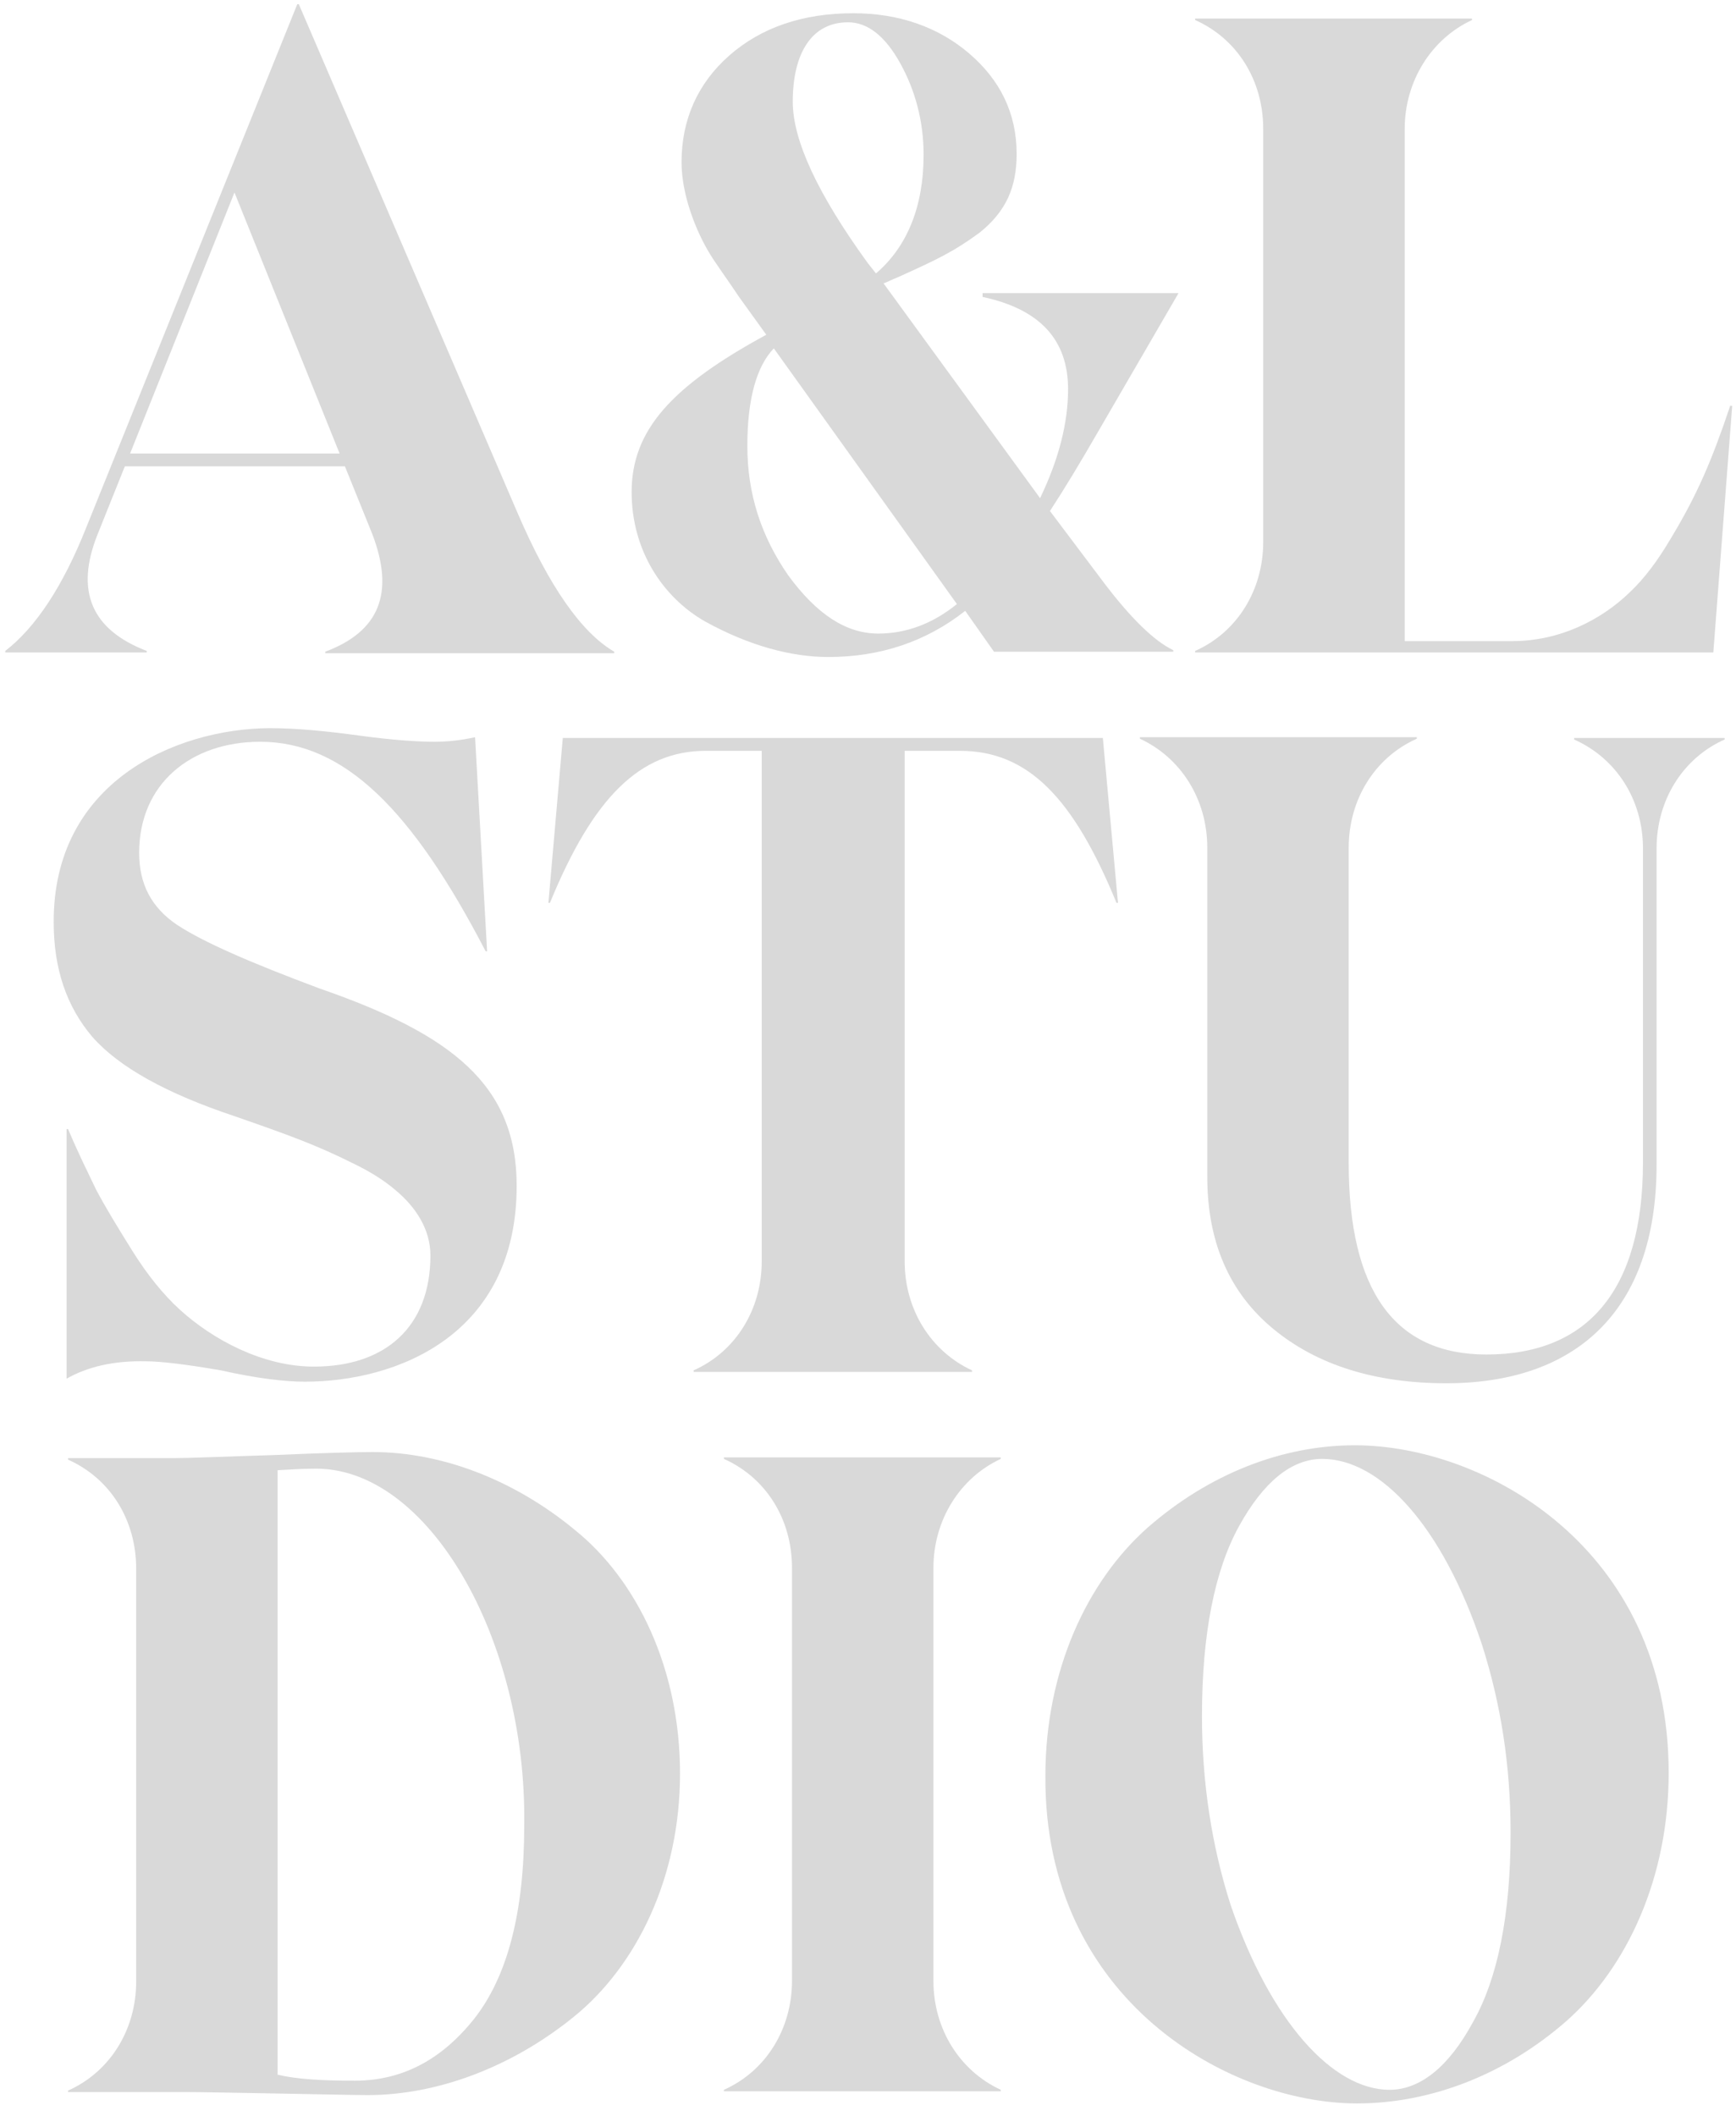 <svg width="32" height="39" viewBox="0 0 32 39" fill="none" xmlns="http://www.w3.org/2000/svg">
<g clip-path="url(#clip0_56_12)">
<path d="M5.508 0.077H5.48L1.589 9.725C1.157 10.813 0.655 11.566 0.097 11.998V12.026H2.705V11.998C1.687 11.608 1.38 10.896 1.798 9.851L2.301 8.596H6.358L6.86 9.837C7.278 10.925 6.999 11.636 5.996 12.012V12.04H11.322V12.012C10.722 11.663 10.123 10.813 9.537 9.447L5.508 0.077ZM4.322 3.548L6.26 8.359H2.398L4.322 3.548Z" fill="#D9D9D9"/>
<path d="M19.354 9.419C19.618 9.014 19.897 8.554 20.218 7.997L21.724 5.403H18.112V5.473C19.158 5.696 19.688 6.254 19.688 7.174C19.688 7.788 19.521 8.456 19.172 9.182L16.286 5.222C16.342 5.208 16.439 5.152 16.551 5.11C17.29 4.776 17.583 4.636 18.057 4.288C18.545 3.897 18.74 3.451 18.74 2.838C18.74 2.084 18.433 1.471 17.862 0.983C17.29 0.495 16.565 0.244 15.728 0.244C14.794 0.244 14.027 0.509 13.441 1.025C12.856 1.541 12.563 2.21 12.563 2.991C12.563 3.605 12.842 4.288 13.093 4.692C13.204 4.873 13.4 5.138 13.623 5.473L14.125 6.17C12.382 7.118 11.643 7.927 11.643 9.07C11.643 10.144 12.215 11.008 12.995 11.454C13.804 11.901 14.585 12.11 15.268 12.11C16.216 12.11 17.067 11.831 17.792 11.259L18.322 12.012H21.627V11.984C21.278 11.817 20.845 11.399 20.33 10.716L19.354 9.419ZM15.631 0.411C15.993 0.411 16.314 0.662 16.593 1.164C16.872 1.666 17.025 2.238 17.025 2.851C17.025 3.814 16.718 4.552 16.147 5.04L15.993 4.845C15.073 3.576 14.613 2.587 14.613 1.875C14.613 0.983 14.961 0.411 15.631 0.411ZM16.189 11.678C15.602 11.678 15.059 11.329 14.529 10.604C14.027 9.879 13.776 9.098 13.776 8.219C13.776 7.355 13.944 6.755 14.264 6.421L17.639 11.134C17.192 11.496 16.704 11.678 16.189 11.678Z" fill="#D9D9D9"/>
<path d="M31.888 7.495C31.554 8.485 31.289 9.112 30.801 9.92C30.564 10.325 30.313 10.66 30.048 10.911C29.518 11.427 28.751 11.817 27.873 11.817H25.893V2.377C25.893 1.499 26.381 0.718 27.134 0.369V0.342H22.03V0.369C22.812 0.718 23.285 1.485 23.285 2.377V9.99C23.285 10.869 22.812 11.65 22.03 11.998V12.026H31.582L31.93 7.48H31.888V7.495Z" fill="#D9D9D9"/>
<path d="M5.619 25.467C7.306 25.467 9.524 24.617 9.524 21.856C9.524 20.002 8.338 19.067 5.884 18.217C4.616 17.743 3.751 17.367 3.263 17.046C2.789 16.725 2.565 16.293 2.565 15.721C2.565 14.438 3.528 13.672 4.796 13.672C6.344 13.672 7.599 14.927 8.952 17.534H8.979L8.757 13.588C8.506 13.644 8.254 13.672 8.003 13.672C7.725 13.672 7.251 13.644 6.637 13.56C6.024 13.476 5.466 13.421 4.964 13.421C3.221 13.435 0.976 14.424 0.99 17.004C0.99 17.855 1.227 18.552 1.701 19.11C2.189 19.667 3.068 20.155 4.323 20.573C5.326 20.922 5.829 21.104 6.498 21.438C6.847 21.605 7.097 21.772 7.278 21.926C7.669 22.247 7.934 22.665 7.934 23.139C7.934 24.463 7.097 25.189 5.787 25.189C4.838 25.189 3.918 24.687 3.319 24.143C3.012 23.864 2.719 23.502 2.44 23.056C2.161 22.609 1.924 22.219 1.771 21.926C1.618 21.605 1.436 21.243 1.255 20.811H1.227V25.412C1.618 25.189 2.106 25.077 2.691 25.091C2.956 25.091 3.43 25.147 4.071 25.258C4.755 25.412 5.271 25.467 5.619 25.467Z" fill="#D9D9D9"/>
<path d="M17.917 25.287V25.258C17.164 24.91 16.676 24.143 16.676 23.25V13.839H17.694C18.949 13.839 19.785 14.703 20.581 16.642H20.608L20.329 13.602H10.374L10.109 16.642H10.137C10.931 14.703 11.796 13.839 13.009 13.839H14.041V23.25C14.041 24.129 13.567 24.91 12.786 25.258V25.287H17.917Z" fill="#D9D9D9"/>
<path d="M26.66 25.496C29.002 25.496 30.536 24.212 30.536 21.466V15.637C30.536 14.759 31.01 13.978 31.791 13.63V13.602H29.016V13.63C29.797 13.978 30.285 14.745 30.285 15.637V21.424C30.285 23.78 29.267 24.966 27.399 24.966C25.711 24.966 24.861 23.794 24.861 21.438V15.624C24.861 14.745 25.335 13.964 26.116 13.616V13.588H21.012V13.616C21.766 13.964 22.254 14.731 22.254 15.624V21.689C22.254 22.888 22.658 23.822 23.467 24.491C24.276 25.161 25.349 25.496 26.66 25.496Z" fill="#D9D9D9"/>
<path d="M6.777 38.616C8.045 38.616 9.412 38.114 10.569 37.18C11.727 36.246 12.535 34.614 12.535 32.69C12.535 30.752 11.74 29.121 10.597 28.2C9.467 27.266 8.129 26.764 6.874 26.764C6.595 26.764 5.996 26.778 5.034 26.82C4.099 26.848 3.486 26.876 3.193 26.876H1.255V26.904C2.036 27.252 2.51 28.019 2.51 28.912V36.525C2.51 37.403 2.036 38.184 1.255 38.533V38.56H3.374C3.737 38.56 4.337 38.574 5.159 38.588C5.981 38.602 6.526 38.616 6.777 38.616ZM6.539 38.351C5.94 38.351 5.466 38.324 5.117 38.24V27.099C5.368 27.085 5.563 27.071 5.759 27.071C7.878 27.001 9.718 30.208 9.663 33.653C9.663 35.242 9.356 36.427 8.742 37.208C8.143 37.961 7.418 38.351 6.539 38.351Z" fill="#D9D9D9"/>
<path d="M18.447 38.546V38.519C17.694 38.17 17.206 37.403 17.206 36.511V28.898C17.206 28.019 17.694 27.239 18.447 26.89V26.862H13.344V26.89C14.125 27.239 14.599 28.006 14.599 28.898V36.511C14.599 37.389 14.125 38.17 13.344 38.519V38.546H18.447Z" fill="#D9D9D9"/>
<path d="M25.014 38.77C26.367 38.77 27.747 38.24 28.877 37.249C29.992 36.26 30.759 34.614 30.759 32.676C30.759 28.521 27.357 26.639 24.973 26.639C23.634 26.639 22.282 27.169 21.152 28.159C20.037 29.149 19.27 30.794 19.27 32.732C19.242 36.873 22.672 38.77 25.014 38.77ZM25.614 38.519C24.568 38.519 23.425 37.264 22.686 35.117C22.337 34.029 22.156 32.857 22.156 31.631C22.156 30.111 22.393 28.939 22.839 28.131C23.285 27.322 23.801 26.89 24.373 26.89C25.447 26.89 26.59 28.131 27.315 30.306C27.663 31.393 27.845 32.537 27.845 33.778C27.845 35.297 27.608 36.469 27.148 37.278C26.702 38.1 26.172 38.519 25.614 38.519Z" fill="#D9D9D9"/>
</g>
<defs>
<clipPath id="clip0_56_12">
<rect width="32" height="38.797" fill="white"/>
</clipPath>
</defs>
</svg>
